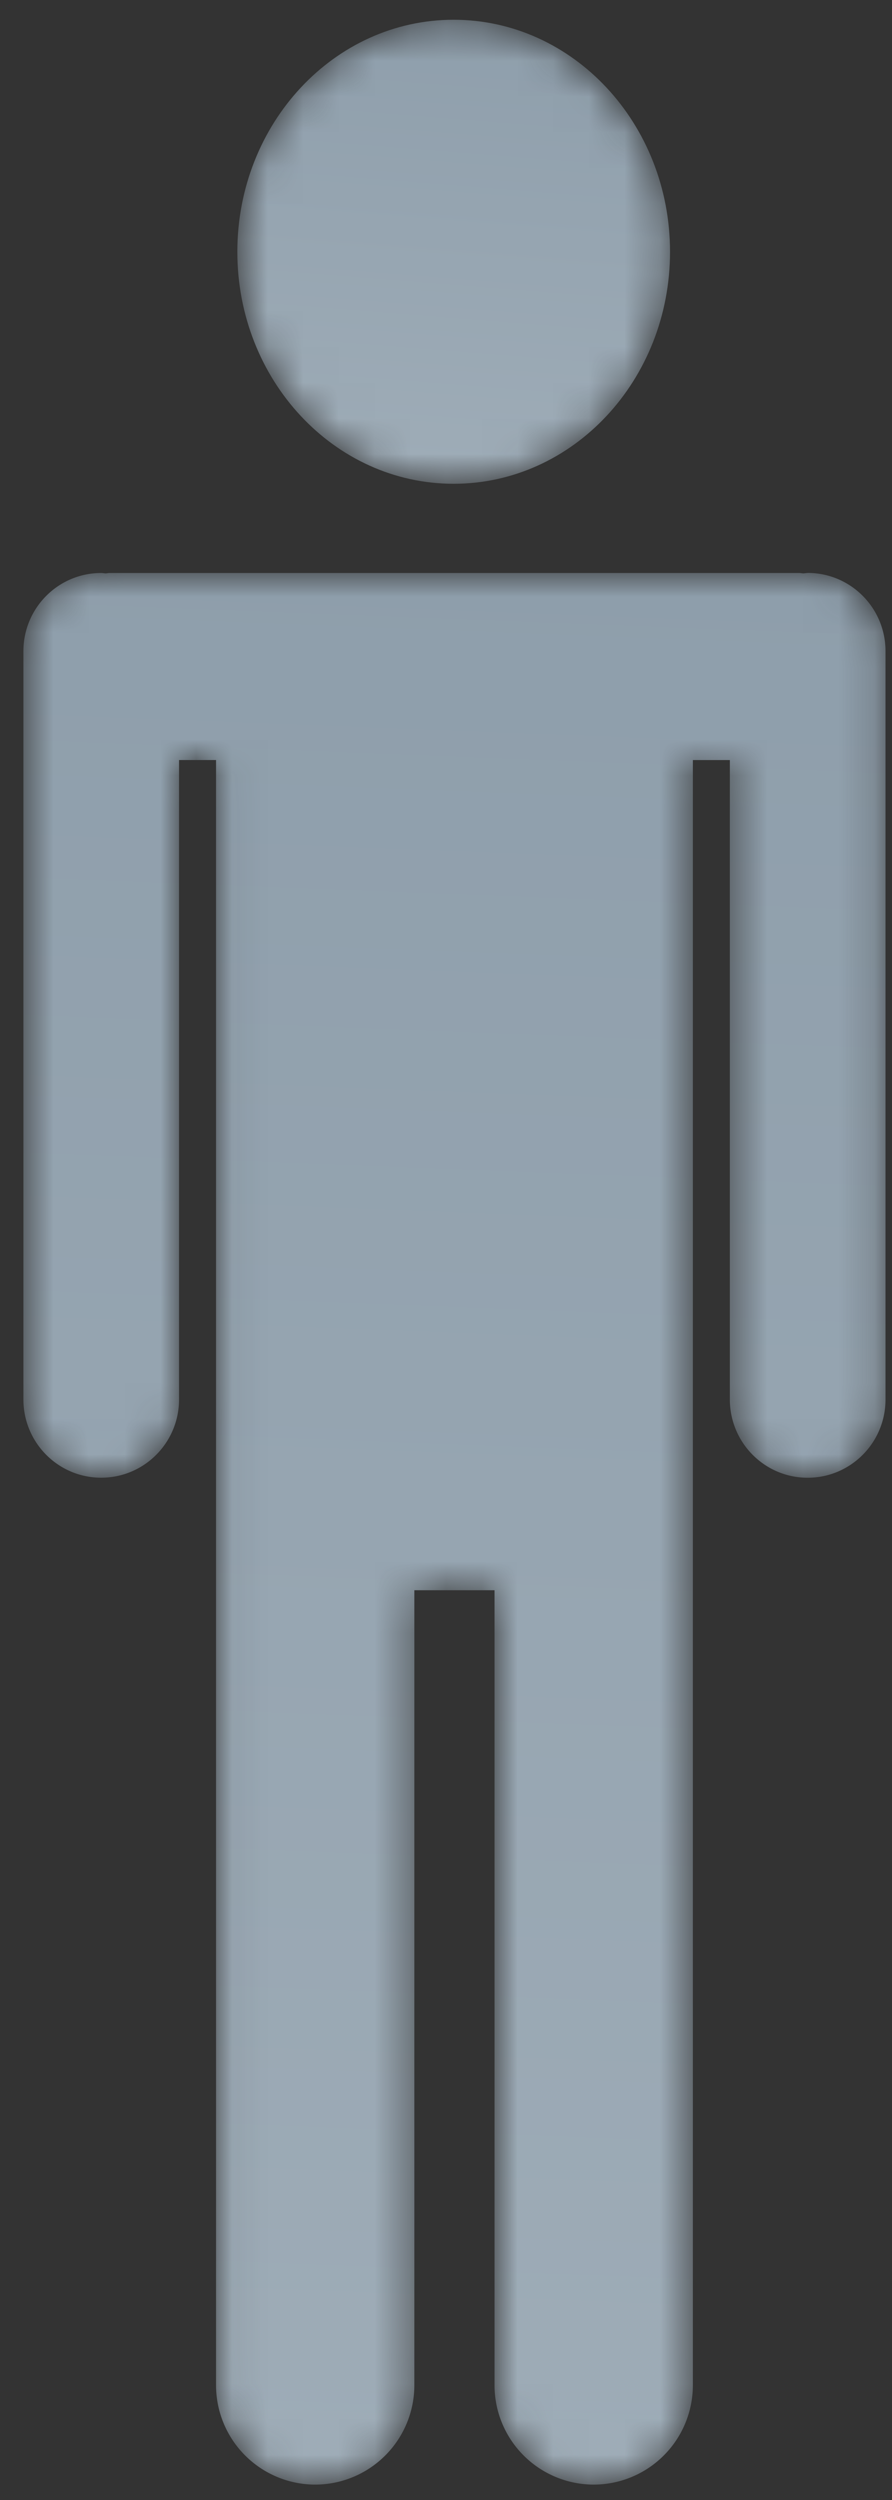 <svg xmlns="http://www.w3.org/2000/svg" xmlns:xlink="http://www.w3.org/1999/xlink" width="25" height="70" viewBox="0 0 25 70">
    <rect x="0" y="0" width="25" height="70" fill="#333333" stroke="none"/>
    <defs>
        <path id="a" d="M6.714 13.324c3.349 0 6.065-2.907 6.065-6.495S10.063.331 6.714.331.652 3.241.652 6.829s2.713 6.495 6.062 6.495"/>
        <linearGradient id="b" x1="93.556%" x2="50%" y1="0%" y2="592.31%">
            <stop offset="0%" stop-color="#8E9EAB"/>
            <stop offset="100%" stop-color="#EEF2F3"/>
        </linearGradient>
        <path id="d" d="M22.637.822c-.038 0-.078.008-.119.011-.037 0-.075-.011-.118-.011H3.07c-.04 0-.075.011-.115.011-.04-.003-.078-.011-.119-.011-1.204 0-2.18.98-2.18 2.19v20.952c0 1.209.976 2.19 2.18 2.19 1.205 0 2.182-.981 2.182-2.19V6.059h1.037v45.498a2.784 2.784 0 0 0 2.779 2.79 2.784 2.784 0 0 0 2.779-2.79V29.305h2.247v22.252a2.784 2.784 0 0 0 2.78 2.79 2.784 2.784 0 0 0 2.779-2.79V6.06h1.037v17.905c0 1.209.976 2.19 2.18 2.19 1.206 0 2.182-.981 2.182-2.19V3.01c0-1.21-.976-2.19-2.181-2.19"/>
        <linearGradient id="e" x1="60.189%" x2="50%" y1="0%" y2="592.31%">
            <stop offset="0%" stop-color="#8E9EAB"/>
            <stop offset="100%" stop-color="#EEF2F3"/>
        </linearGradient>
    </defs>
    <g fill="none" fill-rule="evenodd">
        <g transform="translate(6 .222)">
            <mask id="c" fill="#fff">
                <use xlink:href="#a"/>
            </mask>
            <path fill="url(#b)" d="M6.714 13.324c3.349 0 6.065-2.907 6.065-6.495S10.063.331 6.714.331.652 3.241.652 6.829s2.713 6.495 6.062 6.495" mask="url(#c)"/>
        </g>
        <g transform="translate(0 15.222)">
            <mask id="f" fill="#fff">
                <use xlink:href="#d"/>
            </mask>
            <path fill="url(#e)" d="M22.637.822c-.038 0-.078.008-.119.011-.037 0-.075-.011-.118-.011H3.07c-.04 0-.075.011-.115.011-.04-.003-.078-.011-.119-.011-1.204 0-2.18.98-2.18 2.19v20.952c0 1.209.976 2.19 2.18 2.19 1.205 0 2.182-.981 2.182-2.19V6.059h1.037v45.498a2.784 2.784 0 0 0 2.779 2.79 2.784 2.784 0 0 0 2.779-2.79V29.305h2.247v22.252a2.784 2.784 0 0 0 2.78 2.79 2.784 2.784 0 0 0 2.779-2.79V6.06h1.037v17.905c0 1.209.976 2.19 2.18 2.19 1.206 0 2.182-.981 2.182-2.19V3.01c0-1.21-.976-2.19-2.181-2.19" mask="url(#f)"/>
        </g>
    </g>
</svg>
